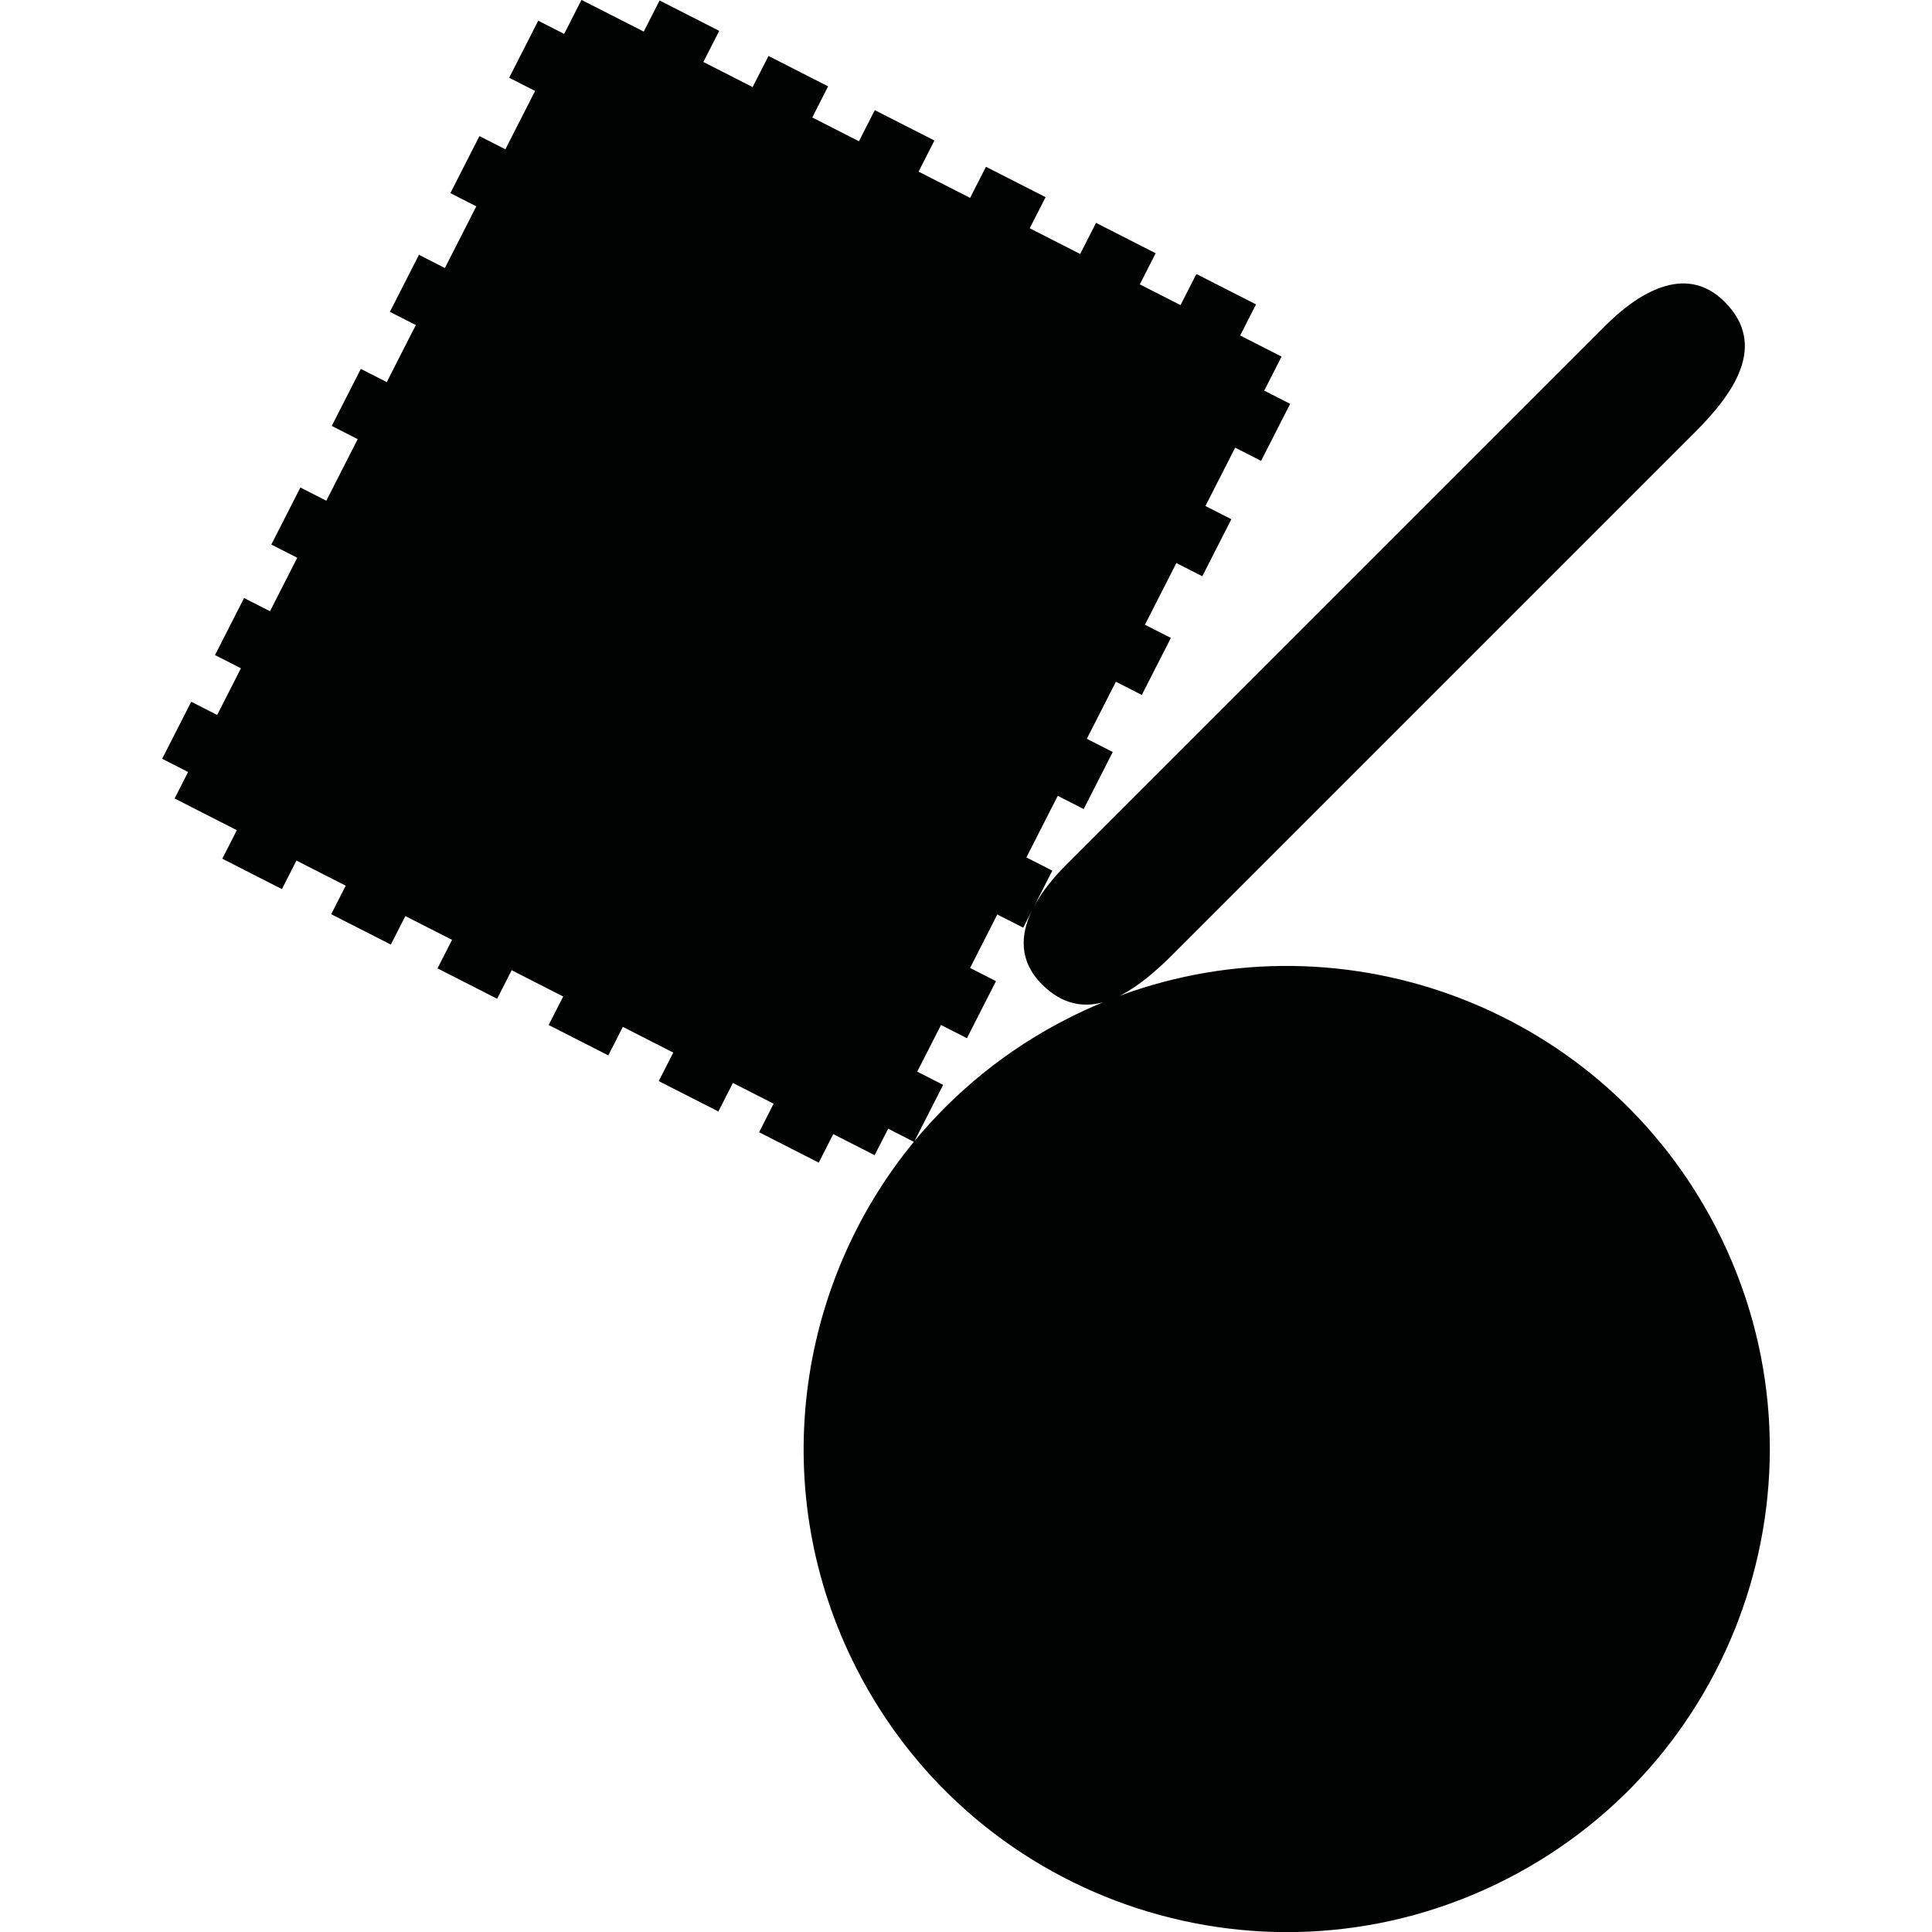 <?xml version="1.0" encoding="utf-8"?>
<!-- Generator: Adobe Illustrator 16.0.0, SVG Export Plug-In . SVG Version: 6.00 Build 0)  -->
<!DOCTYPE svg PUBLIC "-//W3C//DTD SVG 1.1//EN" "http://www.w3.org/Graphics/SVG/1.1/DTD/svg11.dtd">
<svg version="1.1" id="Calque_1" xmlns="http://www.w3.org/2000/svg" xmlns:xlink="http://www.w3.org/1999/xlink" x="0px" y="0px"
	 width="1190.551px" height="1190.551px" viewBox="0 0 1190.551 1190.551" enable-background="new 0 0 1190.551 1190.551"
	 xml:space="preserve">
<path fill="#010202" d="M1058.118,757.79C988.88,621.903,829.611,561.984,689.997,613.629c11.51-5.763,22.636-15.399,32.722-25.503
	c11.981-12.006,239.14-239.142,270.022-270.023c0,0,0.158-0.157,0.455-0.454c1.965-1.965,3.014-3.014,3.014-3.014l-0.001-0.001
	c9.775-9.779,37.528-37.544,48.062-48.059c23.982-23.943,45.347-53.743,18.462-80.628c-24.705-24.704-54.944-3.779-73.456,14.732
	c-7.462,7.463-42.319,42.32-53.51,53.51c-2.186,2.186-3.469,3.468-3.469,3.468c-31.495,31.495-267.15,267.152-275.473,275.474
	c-6.957,6.958-14.255,15.571-19.343,24.925l10.98-21.55l-15.978-8.14l19.336-37.946l15.976,8.141l17.91-35.151l-15.977-8.142
	l17.911-35.15l15.977,8.14l17.908-35.149l-15.976-8.14l19.363-38.004l15.978,8.14l17.908-35.151l-15.975-8.14l18.317-35.95
	l15.977,8.14l17.909-35.15l-15.975-8.141l10.685-20.971l-25.51-12.999l9.769-19.172l-36.749-18.725l-9.769,19.173l-25.096-12.786
	l9.771-19.173l-36.748-18.724l-9.771,19.173l-31.084-15.838l9.771-19.173l-36.75-18.726l-9.77,19.173l-31.755-16.181l9.77-19.172
	l-36.747-18.724L529.3,87.041l-28.76-14.655l9.77-19.174l-36.747-18.724l-9.771,19.174l-30.358-15.469l9.77-19.174L406.454,0.296
	l-9.77,19.172L358.338-0.07l-10.687,20.971l-15.978-8.142l-17.911,35.152l15.978,8.141l-18.315,35.95l-15.979-8.141l-17.91,35.151
	l15.979,8.14l-19.363,38.004l-15.979-8.14l-17.909,35.149l15.978,8.14l-17.911,35.153l-15.978-8.143l-17.91,35.151l15.978,8.142
	l-19.335,37.945l-15.979-8.14l-17.91,35.151l15.979,8.143l-16.791,32.954l-15.979-8.141l-17.91,35.15l15.979,8.142l-14.653,28.757
	l-15.979-8.139l-17.912,35.154l15.979,8.14l-8.316,16.322l38.347,19.54l-8.954,17.573l36.749,18.725l8.954-17.573l30.359,15.469
	l-8.954,17.573l36.747,18.724l8.954-17.573l28.762,14.654L269.6,596.73l36.748,18.727l8.955-17.574l31.754,16.18l-8.953,17.573
	l36.749,18.726l8.956-17.572l31.082,15.837l-8.953,17.575l36.748,18.723l8.954-17.574l25.095,12.786l-8.956,17.575l36.75,18.725
	l8.953-17.574l25.511,12.998l8.316-16.321l15.856,8.079c-72.971,88.656-90.903,215.582-35.446,324.426
	c74.628,146.466,253.859,204.701,400.325,130.074C1074.509,1083.486,1132.746,904.255,1058.118,757.79z M563.564,703.13
	l17.633-34.607l-15.977-8.141l14.653-28.758l15.976,8.141l17.91-35.15l-15.976-8.141l16.791-32.954l15.975,8.14l5.188-10.18
	c-6.957,14.659-7.942,30.81,6.354,45.107c12.236,12.237,25.076,14.477,37.693,11.023c-7.399,3.052-14.738,6.408-21.993,10.104
	C620.368,646.785,588.721,672.694,563.564,703.13z"/>
</svg>
